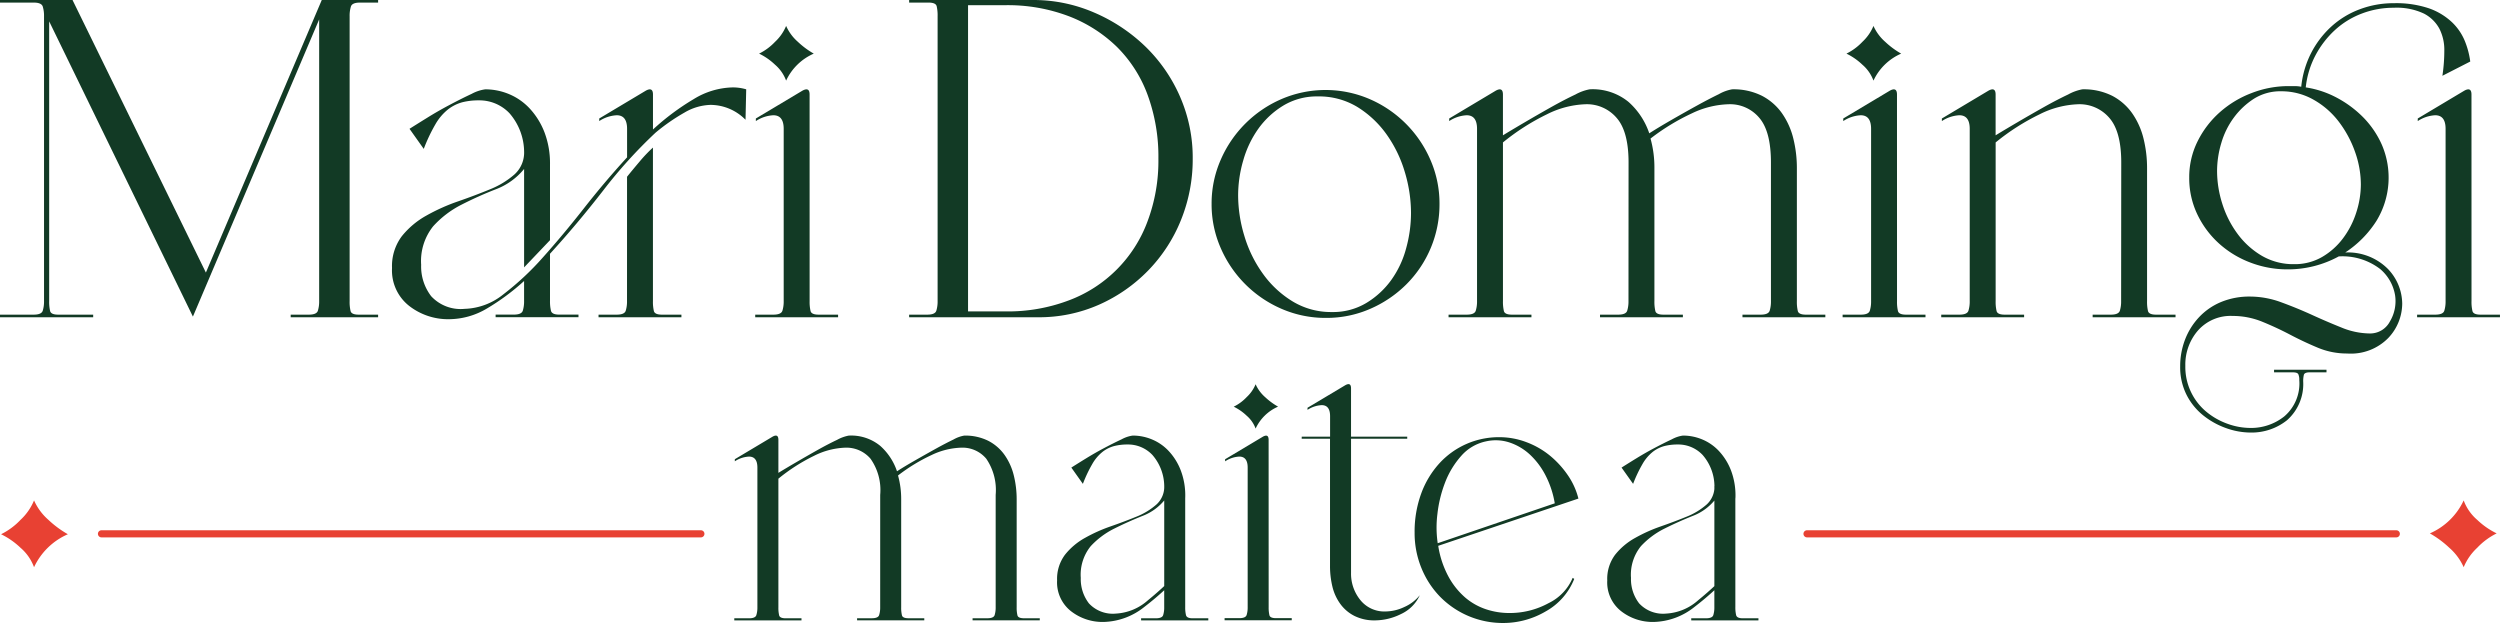 <svg id="Logotipo" xmlns="http://www.w3.org/2000/svg" width="262.172" height="65.335" viewBox="0 0 262.172 65.335">
  <g id="Grupo_201" data-name="Grupo 201" transform="translate(-601.043 -914)">
    <path id="Trazado_523" data-name="Trazado 523" d="M472.332,718.589a5.7,5.7,0,0,0-1.019-3.8,3.331,3.331,0,0,0-2.615-1.156,7.891,7.891,0,0,0-3.3.853,19.058,19.058,0,0,0-3.743,2.4v13.489a3.412,3.412,0,0,0,.082.853c.056.2.284.3.688.3h1.652v.22h-7.047v-.22h1.542c.44,0,.7-.11.77-.331a2.621,2.621,0,0,0,.111-.825V715.726q0-1.155-.881-1.156a2.962,2.962,0,0,0-1.486.495v-.22l3.964-2.367q.6-.33.605.33v3.469q.715-.441,1.844-1.1t2.258-1.294q1.127-.632,2.064-1.074a4.056,4.056,0,0,1,1.211-.44,4.81,4.81,0,0,1,3.3,1.073,6.214,6.214,0,0,1,1.761,2.67q.771-.5,1.871-1.128t2.148-1.211q1.045-.579,1.9-.991a3.516,3.516,0,0,1,1.129-.413,5.375,5.375,0,0,1,2.532.551,4.768,4.768,0,0,1,1.707,1.486,6.351,6.351,0,0,1,.963,2.147,10.4,10.4,0,0,1,.3,2.533v11.286a3.357,3.357,0,0,0,.083.853c.055.2.284.3.689.3h1.651v.22h-7.047v-.22h1.541c.441,0,.7-.11.772-.331a2.686,2.686,0,0,0,.109-.825V718.589a5.823,5.823,0,0,0-.99-3.8,3.25,3.25,0,0,0-2.588-1.156,7.694,7.694,0,0,0-3.139.771,18.626,18.626,0,0,0-3.523,2.147,9.21,9.21,0,0,1,.331,2.533v11.286a3.412,3.412,0,0,0,.082.853q.082.3.688.3h1.652v.22h-7.047v-.22h1.542c.44,0,.7-.11.77-.331a2.62,2.62,0,0,0,.111-.825Z" transform="translate(221.017 247.312)" fill="#123a25"/>
    <path id="Trazado_524" data-name="Trazado 524" d="M504.207,726.462a29.985,29.985,0,0,1-4.185,3.881,7.087,7.087,0,0,1-4.294,1.569,5.378,5.378,0,0,1-3.386-1.128,3.833,3.833,0,0,1-1.459-3.221,4.223,4.223,0,0,1,.827-2.7A7.031,7.031,0,0,1,493.8,723.1a16.391,16.391,0,0,1,2.7-1.212q1.431-.5,2.7-1.018a7.216,7.216,0,0,0,2.092-1.267,2.5,2.5,0,0,0,.826-1.954,5.07,5.07,0,0,0-1.239-3.248,3.516,3.516,0,0,0-2.616-1.1,5.558,5.558,0,0,0-1.4.165,3.411,3.411,0,0,0-1.212.606,4.427,4.427,0,0,0-1.073,1.266,14.212,14.212,0,0,0-.991,2.092l-1.211-1.707q.6-.384,1.542-.963t1.926-1.1q.991-.523,1.817-.909a3.4,3.4,0,0,1,1.156-.385,5.238,5.238,0,0,1,2.037.413,5.059,5.059,0,0,1,1.762,1.239,6.274,6.274,0,0,1,1.238,2.009,7.378,7.378,0,0,1,.469,2.725c0,.331-.056.468-.166.413a3.7,3.7,0,0,1-.468-.3,1.815,1.815,0,0,0-.66-.3c-.239-.056-.505.1-.8.467a5.493,5.493,0,0,1-2.394,1.762q-1.515.606-2.946,1.321a8.576,8.576,0,0,0-2.477,1.845,4.742,4.742,0,0,0-1.046,3.331,4.155,4.155,0,0,0,.853,2.67,3.415,3.415,0,0,0,2.835,1.073,5.486,5.486,0,0,0,3.359-1.4,33.477,33.477,0,0,0,3.688-3.5Zm.11-.44v4.349a3.474,3.474,0,0,0,.082.825c.056.221.284.331.688.331h1.652v.22h-7.047v-.22h1.542c.44,0,.7-.11.77-.331a2.62,2.62,0,0,0,.111-.825v-2.092Zm0-7.268V726.3l-2.2,2.312V717.653Z" transform="translate(221.017 247.312)" fill="#123a25"/>
    <path id="Trazado_525" data-name="Trazado 525" d="M516.538,712.478h2.972v-2.147q0-1.156-.881-1.156a2.965,2.965,0,0,0-1.486.495v-.22l3.964-2.367c.4-.221.6-.11.6.33v5.065H527.6v.22h-5.892v14.094a4.381,4.381,0,0,0,.964,2.808,3.221,3.221,0,0,0,2.67,1.211,4.679,4.679,0,0,0,1.955-.468,4.292,4.292,0,0,0,1.624-1.238,4.01,4.01,0,0,1-1.982,1.981,6.2,6.2,0,0,1-2.7.661,4.693,4.693,0,0,1-2.175-.468,4.127,4.127,0,0,1-1.486-1.266,5.1,5.1,0,0,1-.827-1.817,9.187,9.187,0,0,1-.248-2.174V712.7h-2.972Z" transform="translate(221.017 247.312)" fill="#123a25"/>
    <path id="Trazado_526" data-name="Trazado 526" d="M528.375,722.553a11.637,11.637,0,0,1,.688-4.1,9.579,9.579,0,0,1,1.9-3.165,8.444,8.444,0,0,1,6.276-2.753,8.01,8.01,0,0,1,2.863.523,8.715,8.715,0,0,1,2.45,1.4,9.856,9.856,0,0,1,1.871,2.037,7.522,7.522,0,0,1,1.129,2.478l-14.7,4.954a9.955,9.955,0,0,0,1.1,3.276,7.866,7.866,0,0,0,1.761,2.175,6.542,6.542,0,0,0,2.175,1.211,7.688,7.688,0,0,0,2.4.385,8.469,8.469,0,0,0,4.156-1.046,5.167,5.167,0,0,0,2.505-2.642l.165.11a6.719,6.719,0,0,1-3,3.413,8.808,8.808,0,0,1-4.433,1.212,9.23,9.23,0,0,1-6.633-2.753,9.326,9.326,0,0,1-1.955-3A9.645,9.645,0,0,1,528.375,722.553Zm7.487-9.579a4.745,4.745,0,0,0-2.615,1.541,9.065,9.065,0,0,0-1.679,2.78,13.183,13.183,0,0,0-.8,3.276,11.421,11.421,0,0,0,.028,3.083l12.277-4.184a9.967,9.967,0,0,0-.963-2.918,7.911,7.911,0,0,0-1.652-2.2,5.844,5.844,0,0,0-2.147-1.266A4.609,4.609,0,0,0,535.862,712.974Z" transform="translate(221.017 247.312)" fill="#123a25"/>
    <path id="Trazado_527" data-name="Trazado 527" d="M561.9,726.462a29.983,29.983,0,0,1-4.185,3.881,7.087,7.087,0,0,1-4.294,1.569,5.373,5.373,0,0,1-3.385-1.128,3.83,3.83,0,0,1-1.459-3.221,4.222,4.222,0,0,1,.826-2.7A7.034,7.034,0,0,1,551.5,723.1a16.344,16.344,0,0,1,2.7-1.212q1.431-.5,2.7-1.018a7.216,7.216,0,0,0,2.092-1.267,2.5,2.5,0,0,0,.826-1.954,5.059,5.059,0,0,0-1.239-3.248,3.516,3.516,0,0,0-2.615-1.1,5.56,5.56,0,0,0-1.4.165,3.41,3.41,0,0,0-1.212.606,4.441,4.441,0,0,0-1.073,1.266,14.208,14.208,0,0,0-.991,2.092l-1.211-1.707q.6-.384,1.542-.963t1.927-1.1q.99-.523,1.816-.909a3.4,3.4,0,0,1,1.156-.385,5.243,5.243,0,0,1,2.038.413,5.047,5.047,0,0,1,1.761,1.239,6.3,6.3,0,0,1,1.239,2.009,7.4,7.4,0,0,1,.468,2.725c0,.331-.055.468-.166.413a3.7,3.7,0,0,1-.467-.3,1.82,1.82,0,0,0-.661-.3c-.239-.056-.505.1-.8.467a5.49,5.49,0,0,1-2.395,1.762q-1.515.606-2.945,1.321a8.581,8.581,0,0,0-2.478,1.845,4.742,4.742,0,0,0-1.046,3.331,4.15,4.15,0,0,0,.854,2.67,3.413,3.413,0,0,0,2.835,1.073,5.486,5.486,0,0,0,3.358-1.4,33.575,33.575,0,0,0,3.689-3.5Zm.11-.44v4.349a3.526,3.526,0,0,0,.082.825c.056.221.285.331.689.331h1.651v.22h-7.047v-.22h1.542c.441,0,.7-.11.771-.331a2.652,2.652,0,0,0,.11-.825v-2.092Zm0-7.268V726.3l-2.2,2.312V717.653Z" transform="translate(221.017 247.312)" fill="#123a25"/>
    <path id="Trazado_532" data-name="Trazado 532" d="M513.069,730.361a3.411,3.411,0,0,0,.082.853q.082.3.688.3h1.651v.22h-7.043v-.22h1.54c.441,0,.7-.11.771-.33a2.664,2.664,0,0,0,.11-.826V715.725q0-1.156-.881-1.156a2.952,2.952,0,0,0-1.485.5v-.221l3.962-2.366q.6-.33.6.331Z" transform="translate(221.017 247.312)" fill="#123a25"/>
  </g>
  <path id="Trazado_533" data-name="Trazado 533" d="M513.421,709.332a4.636,4.636,0,0,0-2.354,2.3,3.265,3.265,0,0,0-.942-1.353,5.3,5.3,0,0,0-1.354-.942,4.762,4.762,0,0,0,1.354-1,3.838,3.838,0,0,0,.942-1.354,3.9,3.9,0,0,0,1,1.354A7.02,7.02,0,0,0,513.421,709.332Z" transform="translate(-379.392 -666.688)" fill="#123a25"/>
  <path id="Trazado_534" data-name="Trazado 534" d="M414.1,722.713a6.99,6.99,0,0,0-3.547,3.458,4.93,4.93,0,0,0-1.419-2.039,8.018,8.018,0,0,0-2.039-1.419,7.169,7.169,0,0,0,2.039-1.508,5.794,5.794,0,0,0,1.419-2.039,5.88,5.88,0,0,0,1.508,2.039A10.52,10.52,0,0,0,414.1,722.713Z" transform="translate(-406.983 -666.688)" fill="#e84133"/>
  <line id="Línea_190" data-name="Línea 190" x2="62.858" transform="translate(10.642 55.981)" fill="none" stroke="#e84133" stroke-linecap="round" stroke-linejoin="round" stroke-width="0.75"/>
  <path id="Trazado_535" data-name="Trazado 535" d="M661.8,722.624a6.994,6.994,0,0,0,3.547-3.458,4.92,4.92,0,0,0,1.419,2.039,8,8,0,0,0,2.039,1.419,7.168,7.168,0,0,0-2.039,1.508,5.78,5.78,0,0,0-1.419,2.039,5.879,5.879,0,0,0-1.508-2.039A10.513,10.513,0,0,0,661.8,722.624Z" transform="translate(-406.983 -666.688)" fill="#e84133"/>
  <line id="Línea_191" data-name="Línea 191" x1="61.797" transform="translate(189.5 55.981)" fill="none" stroke="#e84133" stroke-linecap="round" stroke-linejoin="round" stroke-width="0.75"/>
  <g id="Grupo_200" data-name="Grupo 200" transform="translate(-406.983 -666.688)">
    <g id="Grupo_198" data-name="Grupo 198">
      <path id="Trazado_536" data-name="Trazado 536" d="M502.323,699.957v-.272h1.9q.814,0,.95-.407a3.278,3.278,0,0,0,.136-1.018V668.385a4.2,4.2,0,0,0-.1-1.052c-.068-.248-.351-.374-.849-.374h-2.036v-.271h12.968a16.048,16.048,0,0,1,6.45,1.324,17.78,17.78,0,0,1,5.364,3.564,16.475,16.475,0,0,1,3.632,5.263,15.966,15.966,0,0,1,1.324,6.483,16.939,16.939,0,0,1-1.222,6.417,16.309,16.309,0,0,1-3.429,5.295,16.524,16.524,0,0,1-5.16,3.6,15.5,15.5,0,0,1-6.416,1.324Zm6.178-32.726v32.115h3.938a18.05,18.05,0,0,0,6.62-1.154,14.016,14.016,0,0,0,8.249-8.249,18.054,18.054,0,0,0,1.155-6.621,18.821,18.821,0,0,0-1.121-6.653,13.756,13.756,0,0,0-3.225-5.059,14.815,14.815,0,0,0-5.058-3.225,18.07,18.07,0,0,0-6.62-1.154Z" fill="#123a25"/>
      <path id="Trazado_537" data-name="Trazado 537" d="M534.042,688.076a11.38,11.38,0,0,1,.951-4.618,12.216,12.216,0,0,1,6.382-6.382,11.694,11.694,0,0,1,9.234,0,12.216,12.216,0,0,1,6.382,6.382,11.413,11.413,0,0,1,.951,4.618,11.857,11.857,0,0,1-3.463,8.418,12.264,12.264,0,0,1-3.8,2.58,11.372,11.372,0,0,1-4.617.951,11.536,11.536,0,0,1-4.685-.951,12.216,12.216,0,0,1-6.382-6.382A11.367,11.367,0,0,1,534.042,688.076ZM545.177,676.8a6.784,6.784,0,0,0-3.6.951,8.894,8.894,0,0,0-2.615,2.411,10.773,10.773,0,0,0-1.595,3.327,13.157,13.157,0,0,0-.543,3.7,14.759,14.759,0,0,0,.645,4.21,13.186,13.186,0,0,0,1.935,3.972,10.62,10.62,0,0,0,3.123,2.919,7.772,7.772,0,0,0,4.142,1.121,6.768,6.768,0,0,0,3.6-.951,8.875,8.875,0,0,0,2.615-2.41,10.225,10.225,0,0,0,1.561-3.327,14.03,14.03,0,0,0,.509-3.7,14.975,14.975,0,0,0-.645-4.277,13.267,13.267,0,0,0-1.9-3.939,10.606,10.606,0,0,0-3.055-2.885A7.738,7.738,0,0,0,545.177,676.8Z" fill="#123a25"/>
      <path id="Trazado_538" data-name="Trazado 538" d="M577.768,683.73q0-3.259-1.256-4.685a4.1,4.1,0,0,0-3.225-1.426,9.715,9.715,0,0,0-4.074,1.052,23.491,23.491,0,0,0-4.617,2.954V698.26a4.246,4.246,0,0,0,.1,1.052q.1.373.849.373h2.038v.272h-8.691v-.272h1.9q.814,0,.95-.407a3.279,3.279,0,0,0,.136-1.018V680.2q0-1.425-1.086-1.425a3.64,3.64,0,0,0-1.833.611v-.272l4.888-2.92q.746-.406.747.408v4.277q.882-.541,2.274-1.358t2.784-1.6q1.391-.78,2.546-1.324a4.991,4.991,0,0,1,1.494-.543,5.923,5.923,0,0,1,4.074,1.324,7.653,7.653,0,0,1,2.173,3.292q.949-.61,2.308-1.392t2.648-1.493q1.289-.712,2.342-1.222a4.342,4.342,0,0,1,1.392-.509,6.648,6.648,0,0,1,3.123.678,5.915,5.915,0,0,1,2.106,1.834,7.866,7.866,0,0,1,1.188,2.648,12.871,12.871,0,0,1,.373,3.123V698.26a4.191,4.191,0,0,0,.1,1.052c.068.249.35.373.849.373h2.036v.272h-8.69v-.272h1.9c.543,0,.859-.136.951-.407a3.282,3.282,0,0,0,.135-1.018V683.73q0-3.259-1.222-4.685a4,4,0,0,0-3.191-1.426,9.48,9.48,0,0,0-3.87.951,22.838,22.838,0,0,0-4.345,2.648,11.36,11.36,0,0,1,.407,3.123V698.26a4.191,4.191,0,0,0,.1,1.052q.1.373.848.373h2.038v.272h-8.691v-.272h1.9q.814,0,.95-.407a3.279,3.279,0,0,0,.136-1.018Z" fill="#123a25"/>
      <path id="Trazado_539" data-name="Trazado 539" d="M629.436,683.73q0-3.259-1.255-4.685a4.106,4.106,0,0,0-3.226-1.426,9.715,9.715,0,0,0-4.073,1.052,23.5,23.5,0,0,0-4.618,2.954V698.26a4.183,4.183,0,0,0,.1,1.052c.068.249.349.373.848.373h2.037v.272h-8.691v-.272h1.9c.543,0,.859-.136.951-.407a3.279,3.279,0,0,0,.136-1.018V680.2q0-1.425-1.087-1.425a3.649,3.649,0,0,0-1.833.611v-.272l4.889-2.92q.747-.406.746.408v4.277q.882-.541,2.275-1.358t2.784-1.6q1.391-.78,2.546-1.324a4.982,4.982,0,0,1,1.494-.543,6.654,6.654,0,0,1,3.123.678,5.921,5.921,0,0,1,2.1,1.834,7.847,7.847,0,0,1,1.188,2.648,12.823,12.823,0,0,1,.373,3.123V698.26a4.183,4.183,0,0,0,.1,1.052c.067.249.349.373.848.373h2.037v.272h-8.691v-.272h1.9c.543,0,.859-.136.951-.407a3.282,3.282,0,0,0,.135-1.018Z" fill="#123a25"/>
      <path id="Trazado_540" data-name="Trazado 540" d="M646.953,675.718h.679a3.561,3.561,0,0,1,.679.068,9.964,9.964,0,0,1,1.018-3.5,9.83,9.83,0,0,1,2.106-2.784,9.17,9.17,0,0,1,2.987-1.832,10.042,10.042,0,0,1,3.6-.646,10.759,10.759,0,0,1,3.7.543A6.808,6.808,0,0,1,664.1,669a5.72,5.72,0,0,1,1.358,1.968,8.643,8.643,0,0,1,.577,2.173l-2.92,1.494a17.816,17.816,0,0,0,.2-2.648,4.88,4.88,0,0,0-.509-2.275,3.831,3.831,0,0,0-1.63-1.6,6.681,6.681,0,0,0-3.157-.611,9.318,9.318,0,0,0-3.361.611,8.764,8.764,0,0,0-2.817,1.732,9.84,9.84,0,0,0-2.037,2.648,9.252,9.252,0,0,0-1.019,3.361,10.16,10.16,0,0,1,3.327,1.12,11.419,11.419,0,0,1,2.75,2.071,9.687,9.687,0,0,1,1.9,2.818,8.708,8.708,0,0,1-.577,8.012,11.037,11.037,0,0,1-3.259,3.292,5.913,5.913,0,0,1,4.481,1.732,5.337,5.337,0,0,1,1.494,3.632,5.275,5.275,0,0,1-1.46,3.6,5.493,5.493,0,0,1-4.312,1.63,7.9,7.9,0,0,1-3.088-.612q-1.463-.61-2.887-1.358t-2.919-1.358a8.175,8.175,0,0,0-3.123-.611,4.555,4.555,0,0,0-3.632,1.528,5.454,5.454,0,0,0-1.324,3.7,6.116,6.116,0,0,0,2.206,4.821,7.34,7.34,0,0,0,2.207,1.256,7.162,7.162,0,0,0,2.444.441,5.587,5.587,0,0,0,3.531-1.221,4.536,4.536,0,0,0,1.562-3.8,1.414,1.414,0,0,0-.1-.611q-.1-.2-.577-.2H645.46v-.271h5.5v.271h-1.765q-.544,0-.611.272a2.809,2.809,0,0,0-.068.679,5.051,5.051,0,0,1-1.7,4.074,5.952,5.952,0,0,1-3.8,1.29,7.721,7.721,0,0,1-2.614-.476,8.2,8.2,0,0,1-2.41-1.357,6.527,6.527,0,0,1-1.732-2.173,6.432,6.432,0,0,1-.644-2.92,7.784,7.784,0,0,1,.508-2.817,7.175,7.175,0,0,1,1.46-2.343,6.71,6.71,0,0,1,2.309-1.6,7.749,7.749,0,0,1,3.055-.576,9.493,9.493,0,0,1,3.293.611q1.664.61,3.225,1.324t3.09,1.324a7.94,7.94,0,0,0,2.953.611,2.333,2.333,0,0,0,2.1-1.257,4.137,4.137,0,0,0,.543-2.749,4.591,4.591,0,0,0-1.562-2.75,6.5,6.5,0,0,0-4.345-1.324,11.1,11.1,0,0,1-5.364,1.358,10.853,10.853,0,0,1-3.9-.713,10.34,10.34,0,0,1-3.293-2,9.788,9.788,0,0,1-2.274-3.055,8.8,8.8,0,0,1-.849-3.87,8.392,8.392,0,0,1,.882-3.8,10,10,0,0,1,2.343-3.055,10.775,10.775,0,0,1,3.327-2A10.648,10.648,0,0,1,646.953,675.718Zm-7.468,8.895a11.375,11.375,0,0,0,.543,3.428,10.625,10.625,0,0,0,1.595,3.158,8.54,8.54,0,0,0,2.546,2.308,6.543,6.543,0,0,0,3.4.883,5.7,5.7,0,0,0,2.919-.747,7.352,7.352,0,0,0,2.208-1.969,9.081,9.081,0,0,0,1.391-2.716,9.593,9.593,0,0,0,.476-2.92,10.25,10.25,0,0,0-.612-3.429,11.506,11.506,0,0,0-1.7-3.157,8.663,8.663,0,0,0-2.648-2.308,6.792,6.792,0,0,0-3.4-.883,5.188,5.188,0,0,0-2.852.781,7.938,7.938,0,0,0-2.1,1.969,8.458,8.458,0,0,0-1.324,2.682A10.248,10.248,0,0,0,639.485,684.613Zm26.682,13.647a4.183,4.183,0,0,0,.1,1.052c.068.249.35.373.849.373h2.036v.272h-8.69v-.272h1.9q.815,0,.951-.407a3.277,3.277,0,0,0,.136-1.018V680.2q0-1.425-1.087-1.425a3.643,3.643,0,0,0-1.832.611v-.272l4.888-2.92q.747-.406.746.408Z" fill="#123a25"/>
      <path id="Trazado_541" data-name="Trazado 541" d="M605.921,698.26a4.191,4.191,0,0,0,.1,1.052q.1.373.848.373h2.037v.272h-8.69v-.272h1.9q.814,0,.95-.407a3.248,3.248,0,0,0,.136-1.018V680.2q0-1.425-1.086-1.425a3.643,3.643,0,0,0-1.833.611v-.272l4.888-2.92q.746-.406.747.408Z" fill="#123a25"/>
      <path id="Trazado_542" data-name="Trazado 542" d="M606.356,672.311a5.725,5.725,0,0,0-2.905,2.832,4.036,4.036,0,0,0-1.162-1.67,6.565,6.565,0,0,0-1.671-1.162,5.884,5.884,0,0,0,1.671-1.235,4.751,4.751,0,0,0,1.162-1.67,4.816,4.816,0,0,0,1.234,1.67A8.676,8.676,0,0,0,606.356,672.311Z" fill="#123a25"/>
    </g>
    <g id="Grupo_199" data-name="Grupo 199">
      <path id="Trazado_543" data-name="Trazado 543" d="M406.983,699.685h3.531q.814,0,.95-.407a3.278,3.278,0,0,0,.136-1.018V668.385a3.274,3.274,0,0,0-.136-1.018q-.137-.408-.95-.408h-3.531v-.271h7.605l13.986,28.584,12.153-28.584h5.908v.271h-1.9q-.816,0-.951.408a3.244,3.244,0,0,0-.136,1.018V698.26a4.191,4.191,0,0,0,.1,1.052c.068.249.35.373.849.373h2.037v.272h-9.167v-.272h1.9q.814,0,.95-.407a3.278,3.278,0,0,0,.136-1.018V668.725l-13.24,31.164-15.073-30.96V698.26a4.191,4.191,0,0,0,.1,1.052c.068.249.35.373.849.373h3.666v.272h-9.777Z" fill="#123a25"/>
      <path id="Trazado_544" data-name="Trazado 544" d="M485.165,679.249a5.169,5.169,0,0,0-3.666-1.562,5.679,5.679,0,0,0-2.75.815,20.433,20.433,0,0,0-3.021,2.1,50.439,50.439,0,0,0-5.5,6.078q-2.717,3.5-5.567,6.619v4.957a4.285,4.285,0,0,0,.1,1.018q.1.406.849.407h2.037v.272h-8.69v-.272h1.9q.814,0,.95-.407a3.278,3.278,0,0,0,.136-1.018v-2.1a23.678,23.678,0,0,1-3.9,2.886,7.832,7.832,0,0,1-3.972,1.12,6.63,6.63,0,0,1-4.176-1.392,4.724,4.724,0,0,1-1.8-3.972,5.208,5.208,0,0,1,1.018-3.327,8.7,8.7,0,0,1,2.58-2.173,20.2,20.2,0,0,1,3.327-1.493q1.766-.612,3.327-1.256a8.9,8.9,0,0,0,2.58-1.562,3.087,3.087,0,0,0,1.019-2.41,6.238,6.238,0,0,0-1.528-4.006,4.336,4.336,0,0,0-3.225-1.358,6.842,6.842,0,0,0-1.731.2,4.233,4.233,0,0,0-1.494.747,5.475,5.475,0,0,0-1.324,1.562,17.431,17.431,0,0,0-1.222,2.58l-1.494-2.105q.747-.474,1.9-1.188t2.377-1.358q1.221-.645,2.24-1.12a4.182,4.182,0,0,1,1.426-.475,6.467,6.467,0,0,1,2.512.509,6.243,6.243,0,0,1,2.173,1.527,7.809,7.809,0,0,1,1.528,2.479,9.11,9.11,0,0,1,.577,3.36v7.945l-2.716,2.851v-10.32a7.054,7.054,0,0,1-2.987,2.139,38.743,38.743,0,0,0-3.565,1.6,10.285,10.285,0,0,0-2.988,2.275,5.834,5.834,0,0,0-1.256,4.04,5.114,5.114,0,0,0,1.053,3.292,4.207,4.207,0,0,0,3.5,1.324,6.774,6.774,0,0,0,4.074-1.527,29.3,29.3,0,0,0,4.142-3.87q2.1-2.343,4.311-5.161t4.515-5.329V680.2q0-1.425-1.086-1.425a3.646,3.646,0,0,0-1.833.611v-.272l4.888-2.92q.747-.406.747.408v3.666a25.531,25.531,0,0,1,4.278-3.191,8.1,8.1,0,0,1,4.073-1.222,4.932,4.932,0,0,1,1.426.2Zm-12.425,5.975q.543-.678,1.324-1.6a15.064,15.064,0,0,1,1.392-1.46V698.26a4.189,4.189,0,0,0,.1,1.052c.068.249.35.373.849.373h2.037v.272h-8.691v-.272h1.9q.814,0,.95-.407a3.248,3.248,0,0,0,.136-1.018Z" fill="#123a25"/>
      <path id="Trazado_545" data-name="Trazado 545" d="M491.887,698.26a4.189,4.189,0,0,0,.1,1.052c.068.249.35.373.848.373h2.037v.272h-8.69v-.272h1.9q.814,0,.95-.407a3.248,3.248,0,0,0,.136-1.018V680.2q0-1.425-1.086-1.425a3.643,3.643,0,0,0-1.833.611v-.272l4.888-2.92q.747-.406.747.408Z" fill="#123a25"/>
      <path id="Trazado_546" data-name="Trazado 546" d="M492.322,672.311a5.725,5.725,0,0,0-2.9,2.832,4.036,4.036,0,0,0-1.162-1.67,6.565,6.565,0,0,0-1.671-1.162,5.884,5.884,0,0,0,1.671-1.235,4.751,4.751,0,0,0,1.162-1.67,4.82,4.82,0,0,0,1.235,1.67A8.642,8.642,0,0,0,492.322,672.311Z" fill="#123a25"/>
    </g>
  </g>
</svg>
